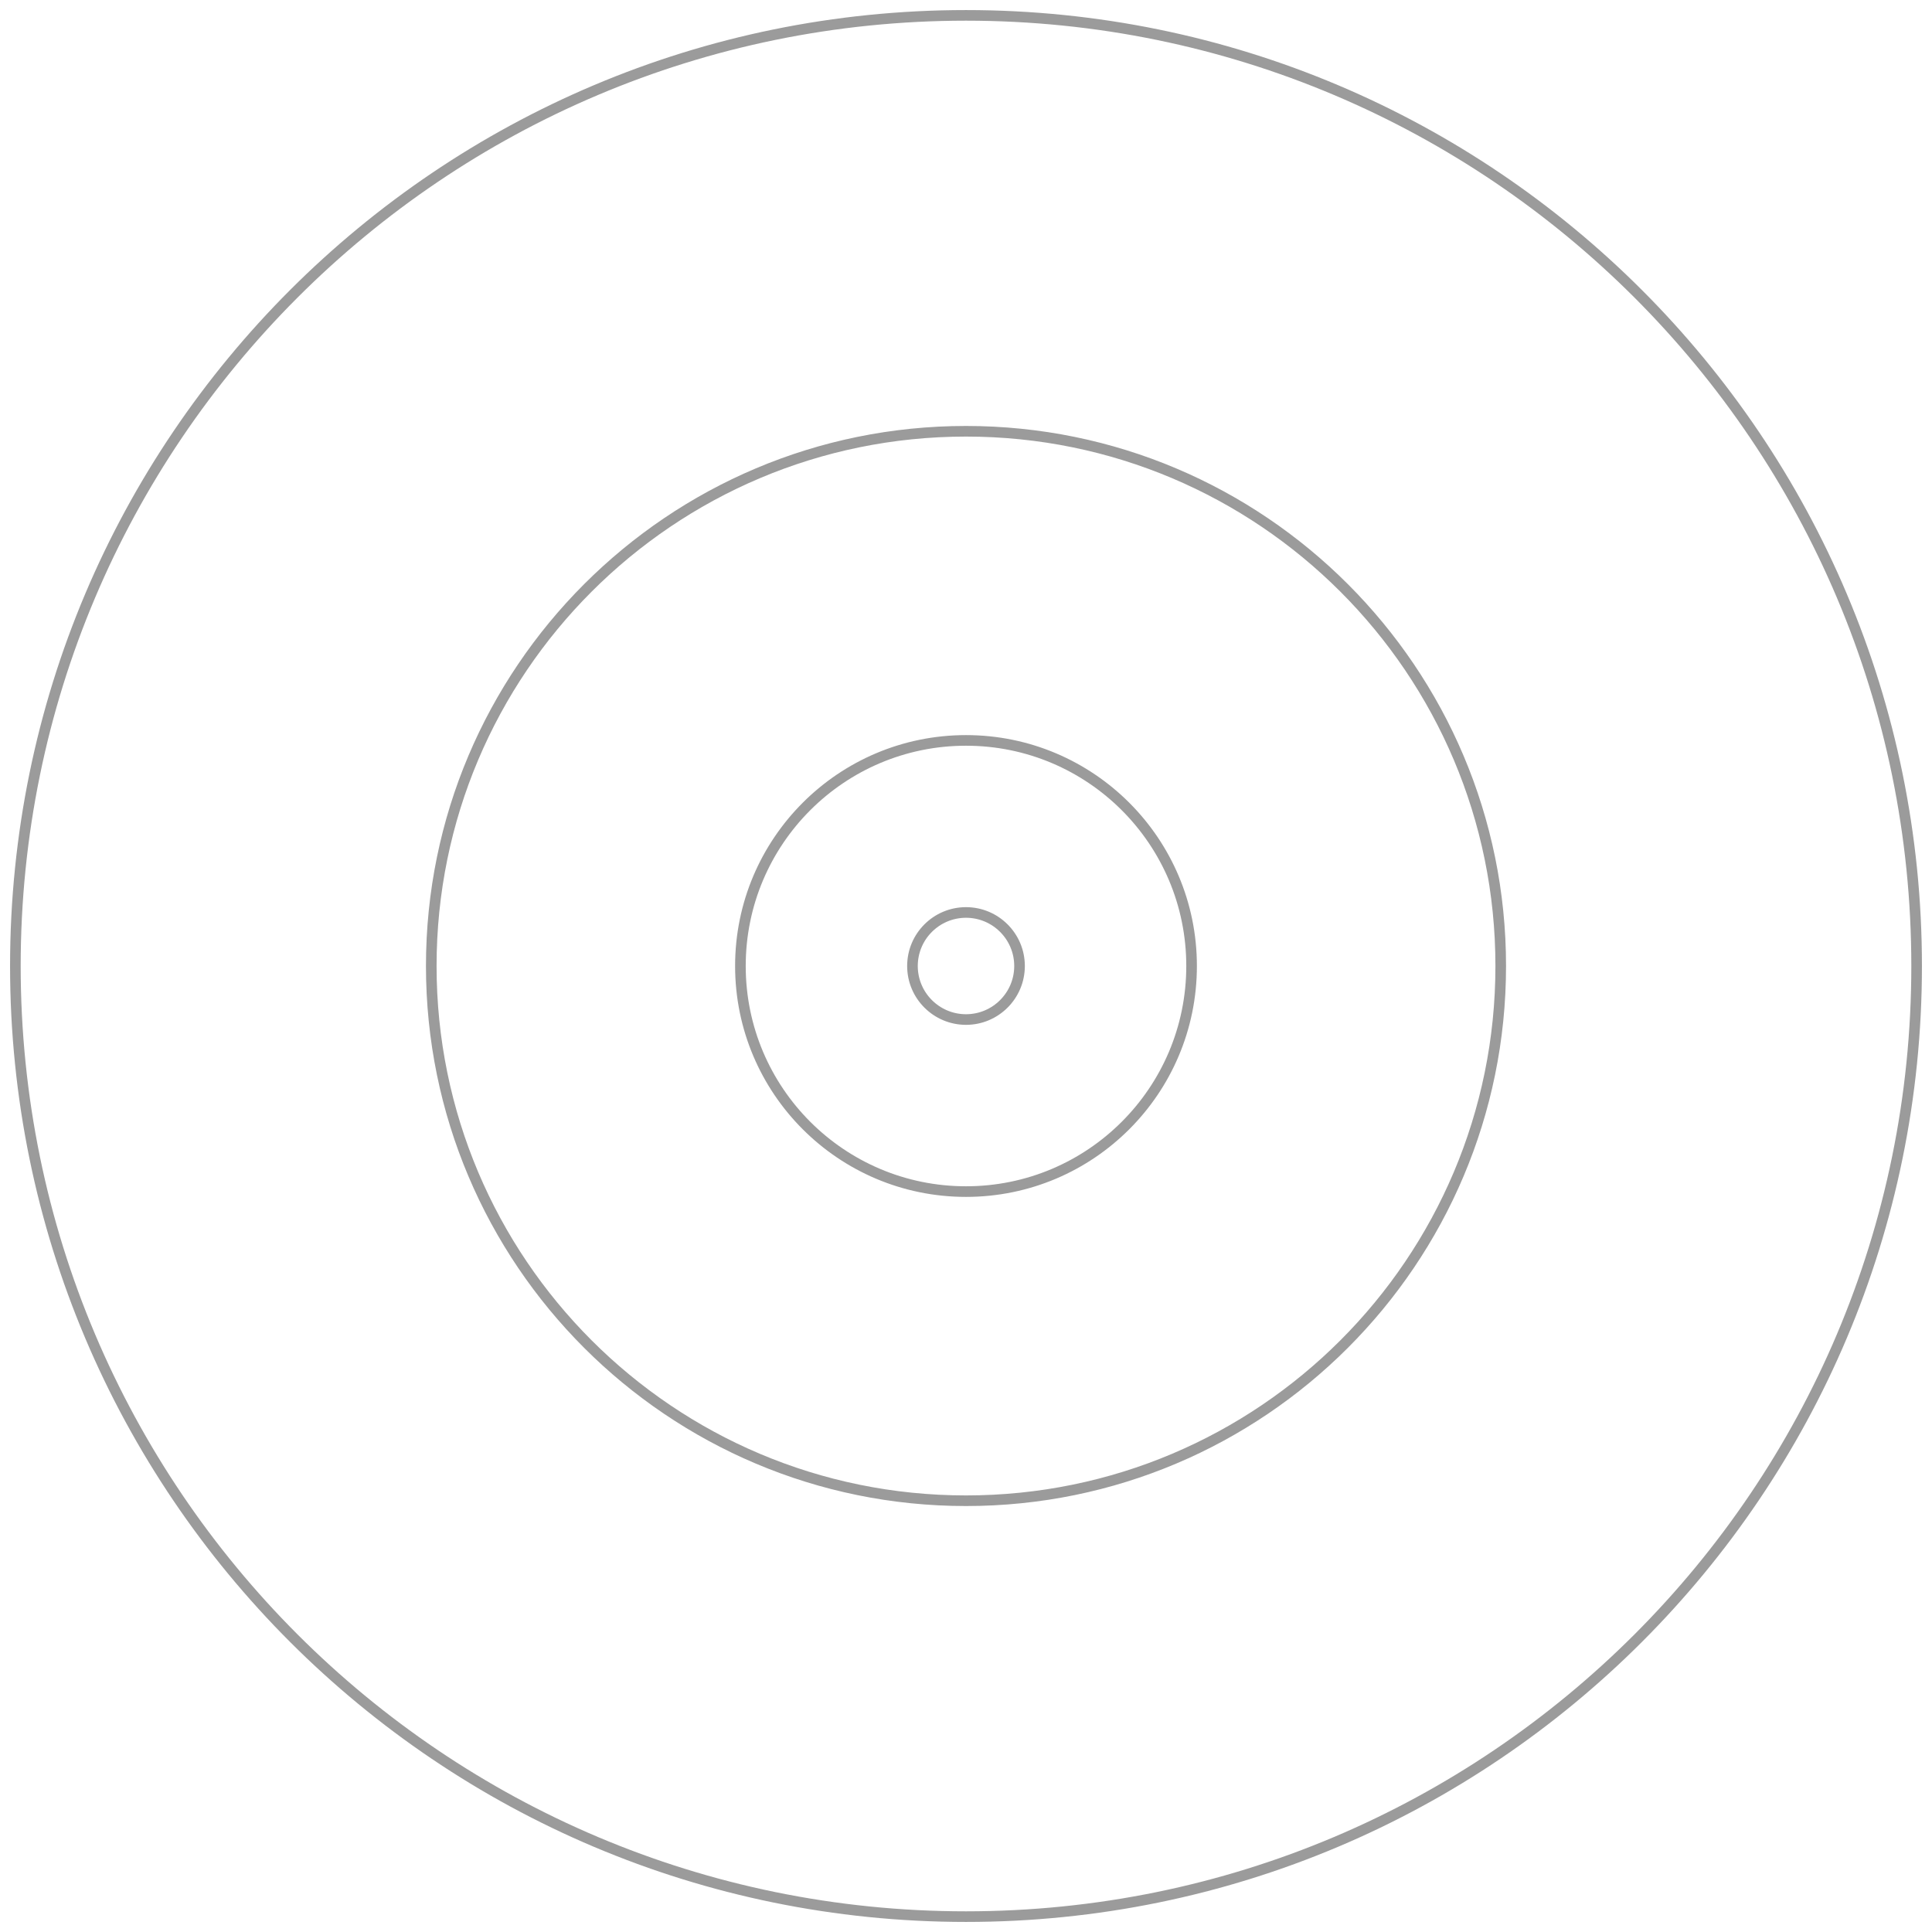 <?xml version="1.0" encoding="UTF-8" standalone="no"?>
<svg width="182px" height="182px" viewBox="0 0 182 182" version="1.1" xmlns="http://www.w3.org/2000/svg" xmlns:xlink="http://www.w3.org/1999/xlink">
    <!-- Generator: Sketch 39.1 (31720) - http://www.bohemiancoding.com/sketch -->
    <title>icon-grid-middle</title>
    <desc>Created with Sketch.</desc>
    <defs></defs>
    <g id="Templates" stroke="none" stroke-width="1" fill="none" fill-rule="evenodd">
        <g id="15-icons-(2)" transform="translate(-427, -1286)" stroke="#9B9B9B">
            <g id="icon-grid-middle" transform="translate(428, 1287)">
                <path d="M179.552,90 C179.552,139.458 139.458,179.552 90,179.552 C40.542,179.552 0.448,139.458 0.448,90 C0.448,40.542 40.542,0.448 90,0.448 C139.458,0.448 179.552,40.542 179.552,90 L179.552,90 Z" id="Stroke-1"></path>
                <path d="M140.373,90 C140.373,117.82 117.82,140.373 90,140.373 C62.18,140.373 39.627,117.82 39.627,90 C39.627,62.18 62.18,39.627 90,39.627 C117.82,39.627 140.373,62.18 140.373,90 L140.373,90 Z" id="Stroke-5"></path>
                <path d="M111.251,90 C111.251,101.737 101.737,111.251 90,111.251 C78.264,111.251 68.749,101.737 68.749,90 C68.749,78.263 78.264,68.749 90,68.749 C101.737,68.749 111.251,78.263 111.251,90 L111.251,90 Z" id="Stroke-9"></path>
                <path d="M95.043,90 C95.043,92.785 92.785,95.043 90,95.043 C87.215,95.043 84.957,92.785 84.957,90 C84.957,87.215 87.215,84.957 90,84.957 C92.785,84.957 95.043,87.215 95.043,90 L95.043,90 Z" id="Stroke-11"></path>
            </g>
        </g>
    </g>
</svg>